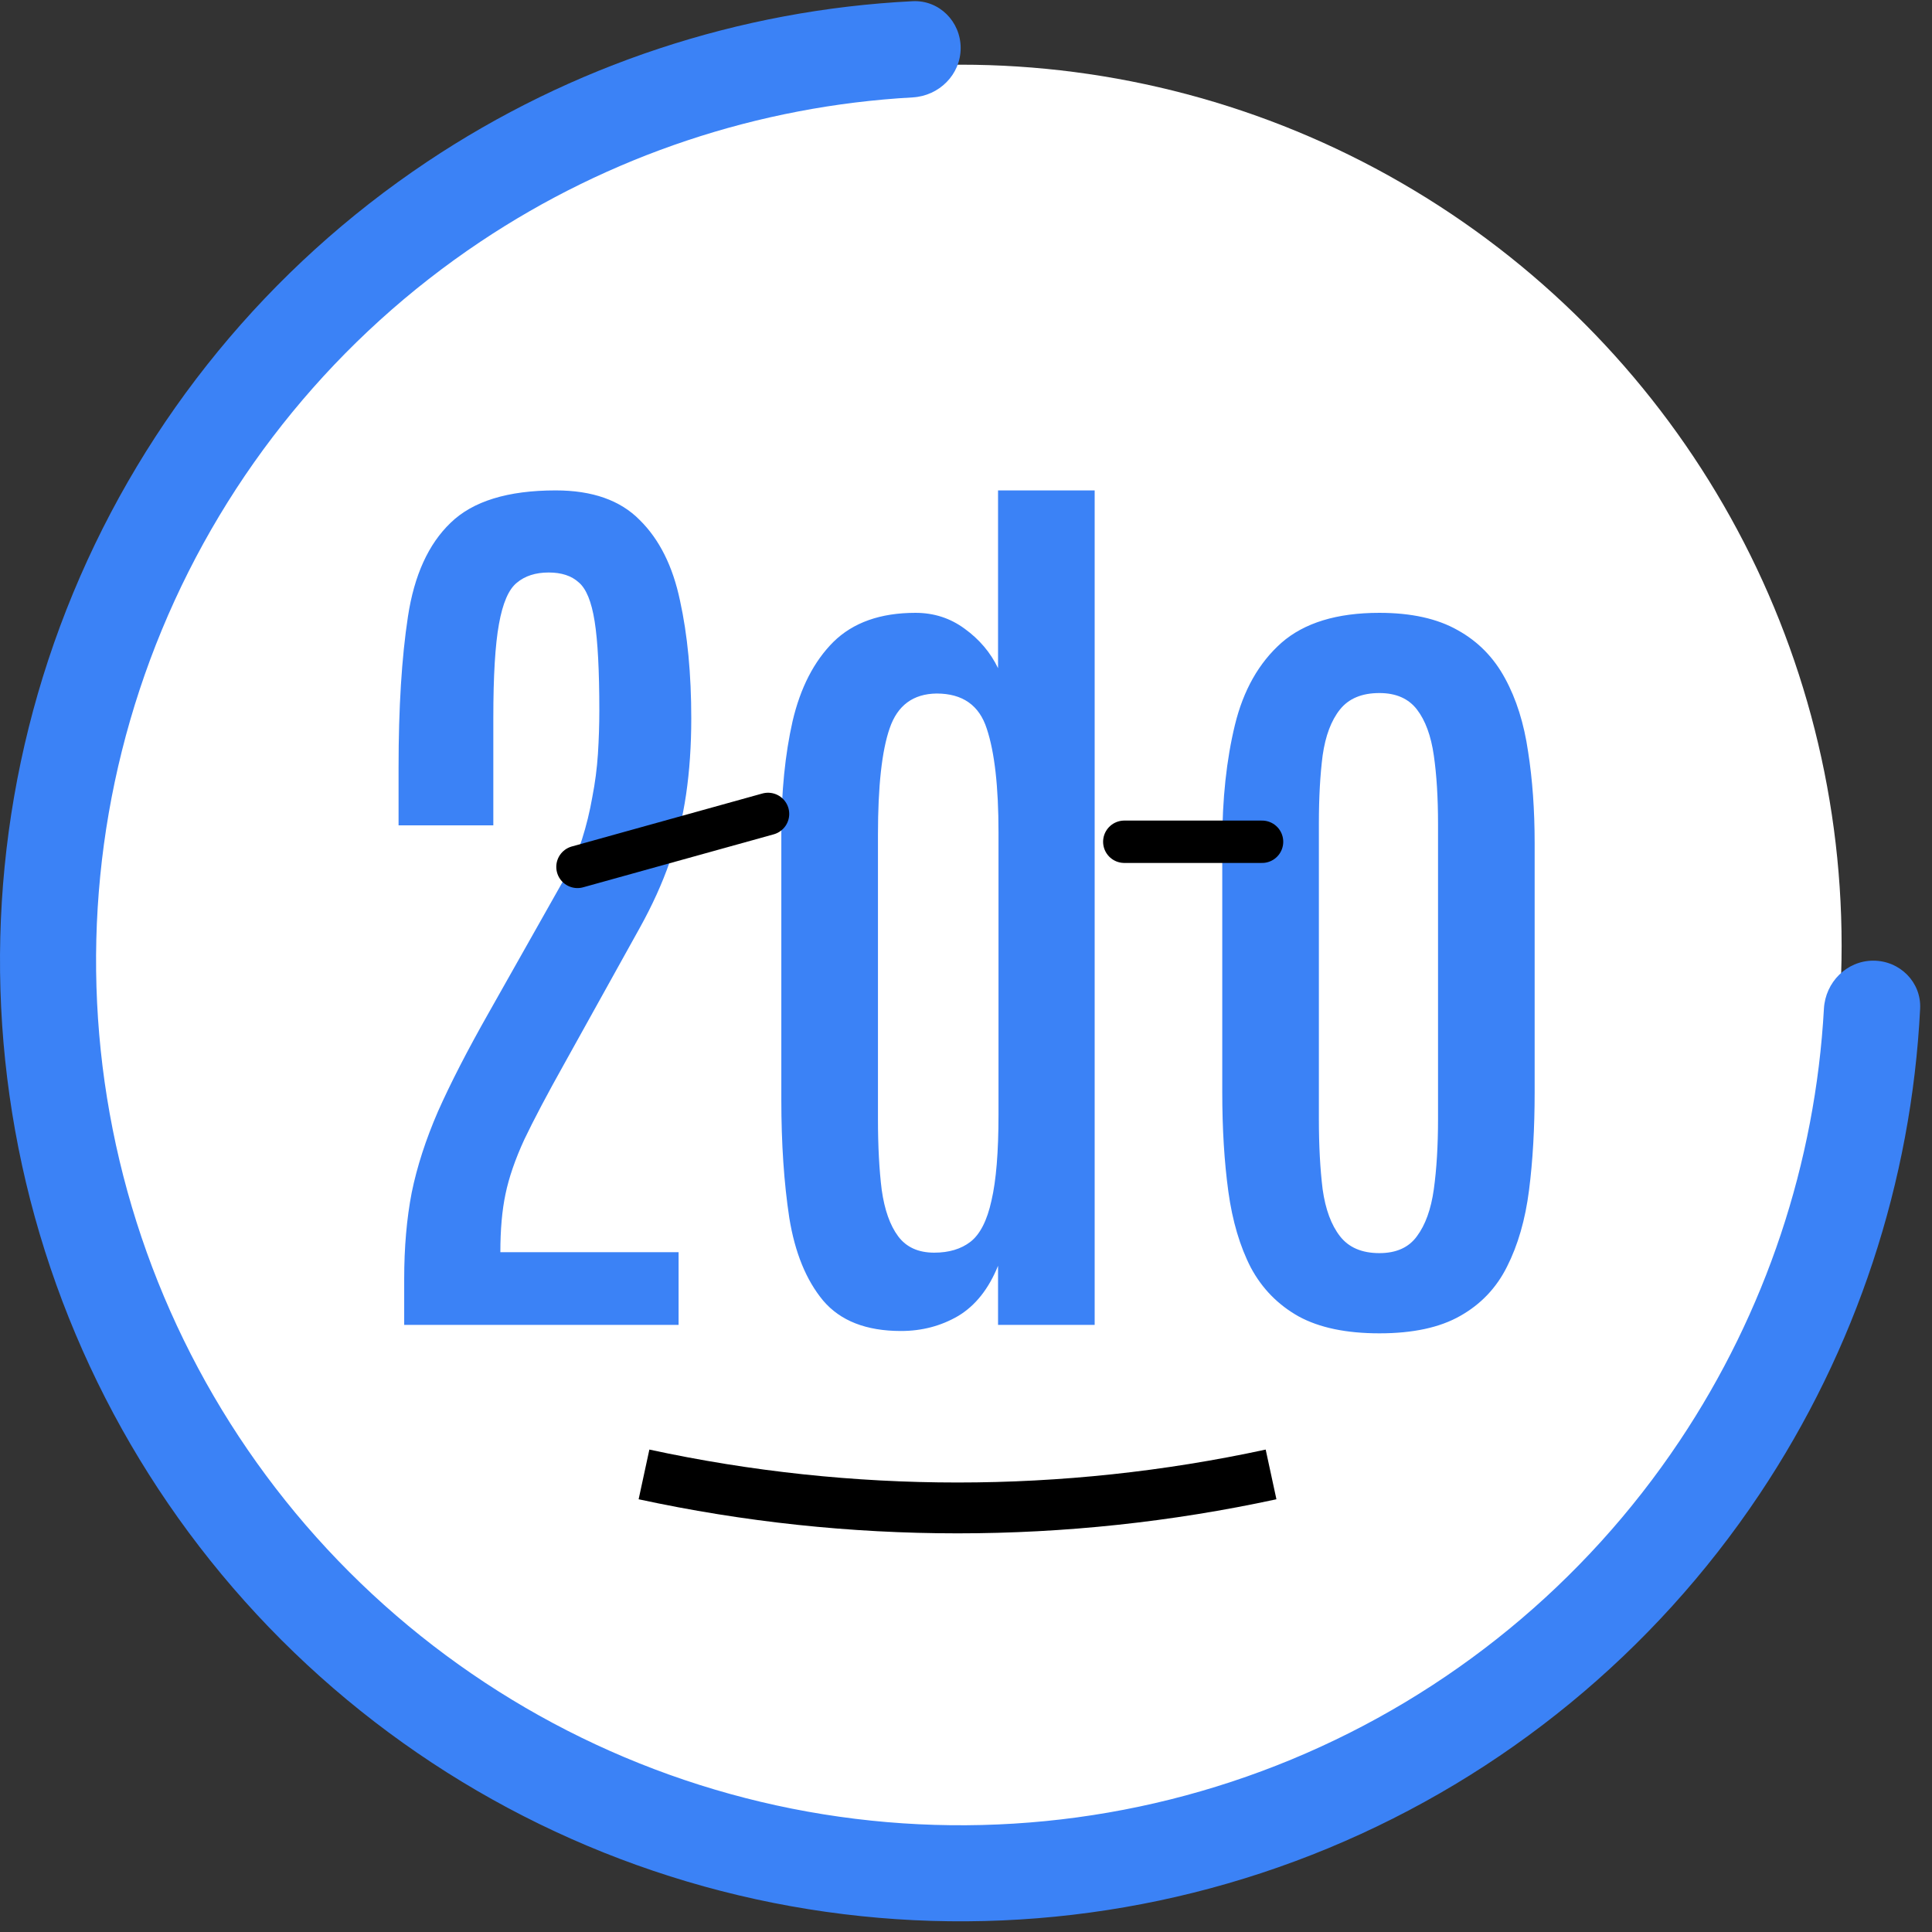 <svg width="114" height="114" viewBox="0 0 114 114" fill="none" xmlns="http://www.w3.org/2000/svg">
<rect x="0" y="0" width="114" height="114" fill="#333333" stroke="none"/>
<circle cx="56.685" cy="55.799" r="51.982" fill="white"/>
<path d="M110.536 56.685C112.101 56.685 113.378 57.955 113.3 59.518C112.788 69.735 109.52 79.643 103.817 88.178C97.588 97.5 88.736 104.765 78.378 109.055C68.02 113.346 56.622 114.468 45.626 112.281C34.631 110.094 24.53 104.695 16.603 96.768C8.675 88.84 3.276 78.74 1.089 67.744C-1.098 56.748 0.025 45.351 4.315 34.993C8.605 24.635 15.871 15.782 25.193 9.553C33.727 3.85 43.635 0.582 53.852 0.071C55.415 -0.007 56.685 1.269 56.685 2.834C56.685 4.4 55.415 5.66 53.852 5.747C44.757 6.253 35.944 9.187 28.342 14.266C19.952 19.872 13.413 27.84 9.552 37.162C5.691 46.484 4.68 56.742 6.649 66.638C8.617 76.534 13.476 85.625 20.611 92.759C27.746 99.894 36.836 104.753 46.732 106.722C56.629 108.69 66.886 107.68 76.208 103.818C85.531 99.957 93.498 93.418 99.104 85.028C104.184 77.426 107.117 68.613 107.623 59.518C107.71 57.955 108.971 56.685 110.536 56.685Z" fill="#3B82F6"/>
<path d="M23.85 78.177V75.465C23.85 73.601 23.997 71.903 24.293 70.372C24.606 68.84 25.123 67.244 25.843 65.583C26.581 63.923 27.577 61.985 28.832 59.771L33.316 51.827C33.74 51.089 34.081 50.323 34.34 49.53C34.598 48.718 34.801 47.888 34.949 47.039C35.115 46.19 35.225 45.341 35.281 44.492C35.336 43.625 35.364 42.767 35.364 41.918C35.364 39.575 35.272 37.822 35.087 36.66C34.903 35.497 34.589 34.731 34.146 34.362C33.722 33.975 33.131 33.781 32.375 33.781C31.6 33.781 30.972 33.984 30.492 34.39C30.013 34.777 29.662 35.589 29.441 36.826C29.219 38.044 29.109 39.889 29.109 42.361V48.7H23.518V45.267C23.518 41.762 23.702 38.8 24.071 36.383C24.44 33.947 25.28 32.102 26.59 30.847C27.9 29.574 29.967 28.937 32.79 28.937C34.949 28.937 36.6 29.518 37.744 30.681C38.907 31.825 39.7 33.412 40.125 35.442C40.567 37.453 40.789 39.769 40.789 42.389C40.789 43.994 40.687 45.489 40.484 46.873C40.281 48.257 39.959 49.585 39.516 50.858C39.073 52.132 38.482 53.433 37.744 54.761L33.316 62.733C32.282 64.578 31.489 66.082 30.935 67.244C30.4 68.407 30.031 69.477 29.828 70.455C29.625 71.414 29.524 72.558 29.524 73.887H40.041V78.177H23.85ZM53.161 78.537C51.113 78.537 49.581 77.937 48.566 76.738C47.57 75.538 46.906 73.915 46.574 71.866C46.26 69.8 46.103 67.475 46.103 64.891V49.198C46.103 46.725 46.325 44.511 46.767 42.555C47.229 40.581 48.031 39.021 49.175 37.877C50.338 36.733 51.952 36.161 54.019 36.161C55.108 36.161 56.077 36.475 56.925 37.102C57.793 37.73 58.448 38.505 58.891 39.427V28.937H64.592V78.177H58.891V74.689C58.337 76.055 57.553 77.042 56.538 77.651C55.523 78.242 54.397 78.537 53.161 78.537ZM55.126 73.915C55.993 73.915 56.704 73.702 57.257 73.278C57.83 72.835 58.245 72.023 58.503 70.842C58.78 69.661 58.918 67.973 58.918 65.777V49.115C58.918 46.421 58.688 44.382 58.226 42.998C57.783 41.614 56.796 40.922 55.265 40.922C53.881 40.94 52.958 41.623 52.497 42.97C52.035 44.299 51.805 46.393 51.805 49.253V66.026C51.805 67.632 51.879 69.025 52.026 70.206C52.192 71.387 52.515 72.3 52.995 72.946C53.475 73.592 54.185 73.915 55.126 73.915ZM81.393 78.675C79.437 78.675 77.85 78.343 76.632 77.679C75.414 76.996 74.473 76.037 73.809 74.8C73.163 73.546 72.72 72.051 72.481 70.316C72.241 68.563 72.121 66.608 72.121 64.449V49.751C72.121 47.15 72.37 44.825 72.868 42.776C73.366 40.728 74.28 39.114 75.608 37.933C76.955 36.752 78.883 36.161 81.393 36.161C83.275 36.161 84.816 36.503 86.015 37.185C87.215 37.85 88.146 38.8 88.811 40.036C89.475 41.254 89.927 42.693 90.167 44.354C90.425 45.996 90.554 47.795 90.554 49.751V64.449C90.554 66.571 90.444 68.499 90.222 70.233C90.001 71.968 89.567 73.472 88.921 74.745C88.294 76 87.371 76.968 86.154 77.651C84.954 78.334 83.367 78.675 81.393 78.675ZM81.393 73.942C82.389 73.942 83.127 73.61 83.607 72.946C84.105 72.281 84.438 71.359 84.604 70.178C84.77 68.979 84.853 67.595 84.853 66.026V48.617C84.853 47.067 84.77 45.72 84.604 44.575C84.438 43.413 84.105 42.509 83.607 41.863C83.109 41.217 82.371 40.894 81.393 40.894C80.36 40.894 79.585 41.217 79.068 41.863C78.551 42.509 78.21 43.413 78.044 44.575C77.896 45.72 77.822 47.067 77.822 48.617V66.026C77.822 67.595 77.896 68.979 78.044 70.178C78.21 71.359 78.551 72.281 79.068 72.946C79.585 73.61 80.36 73.942 81.393 73.942Z" fill="#3B82F6"/>
<line x1="66.34" y1="49.669" x2="74.469" y2="49.669" stroke="black" stroke-width="2.5" stroke-linecap="round"/>
<line x1="34.074" y1="51.152" x2="45.319" y2="48.026" stroke="black" stroke-width="2.5" stroke-linecap="round"/>
<mask id="path-6-inside-1_205_65" fill="white">
<rect x="45.605" y="40.291" width="21.257" height="21.257" rx="1.771"/>
</mask>
<rect x="45.605" y="40.291" width="21.257" height="21.257" rx="1.771" fill="url(#paint0_linear_205_65)" stroke="black" stroke-width="5" mask="url(#path-6-inside-1_205_65)"/>
<mask id="path-7-inside-2_205_65" fill="white">
<rect x="73.947" y="40.291" width="21.257" height="21.257" rx="1.771"/>
</mask>
<rect x="73.947" y="40.291" width="21.257" height="21.257" rx="1.771" fill="url(#paint1_linear_205_65)" stroke="black" stroke-width="5" mask="url(#path-7-inside-2_205_65)"/>
<path d="M38 87V87C50.193 89.636 62.807 89.636 75 87V87" stroke="black" stroke-width="3"/>
<defs>
<linearGradient id="paint0_linear_205_65" x1="46.49" y1="42.062" x2="65.09" y2="60.662" gradientUnits="userSpaceOnUse">
<stop stop-color="white"/>
<stop offset="1" stop-color="white" stop-opacity="0"/>
</linearGradient>
<linearGradient id="paint1_linear_205_65" x1="74.833" y1="42.062" x2="93.433" y2="60.662" gradientUnits="userSpaceOnUse">
<stop stop-color="white"/>
<stop offset="1" stop-color="white" stop-opacity="0"/>
</linearGradient>
</defs>
</svg>

